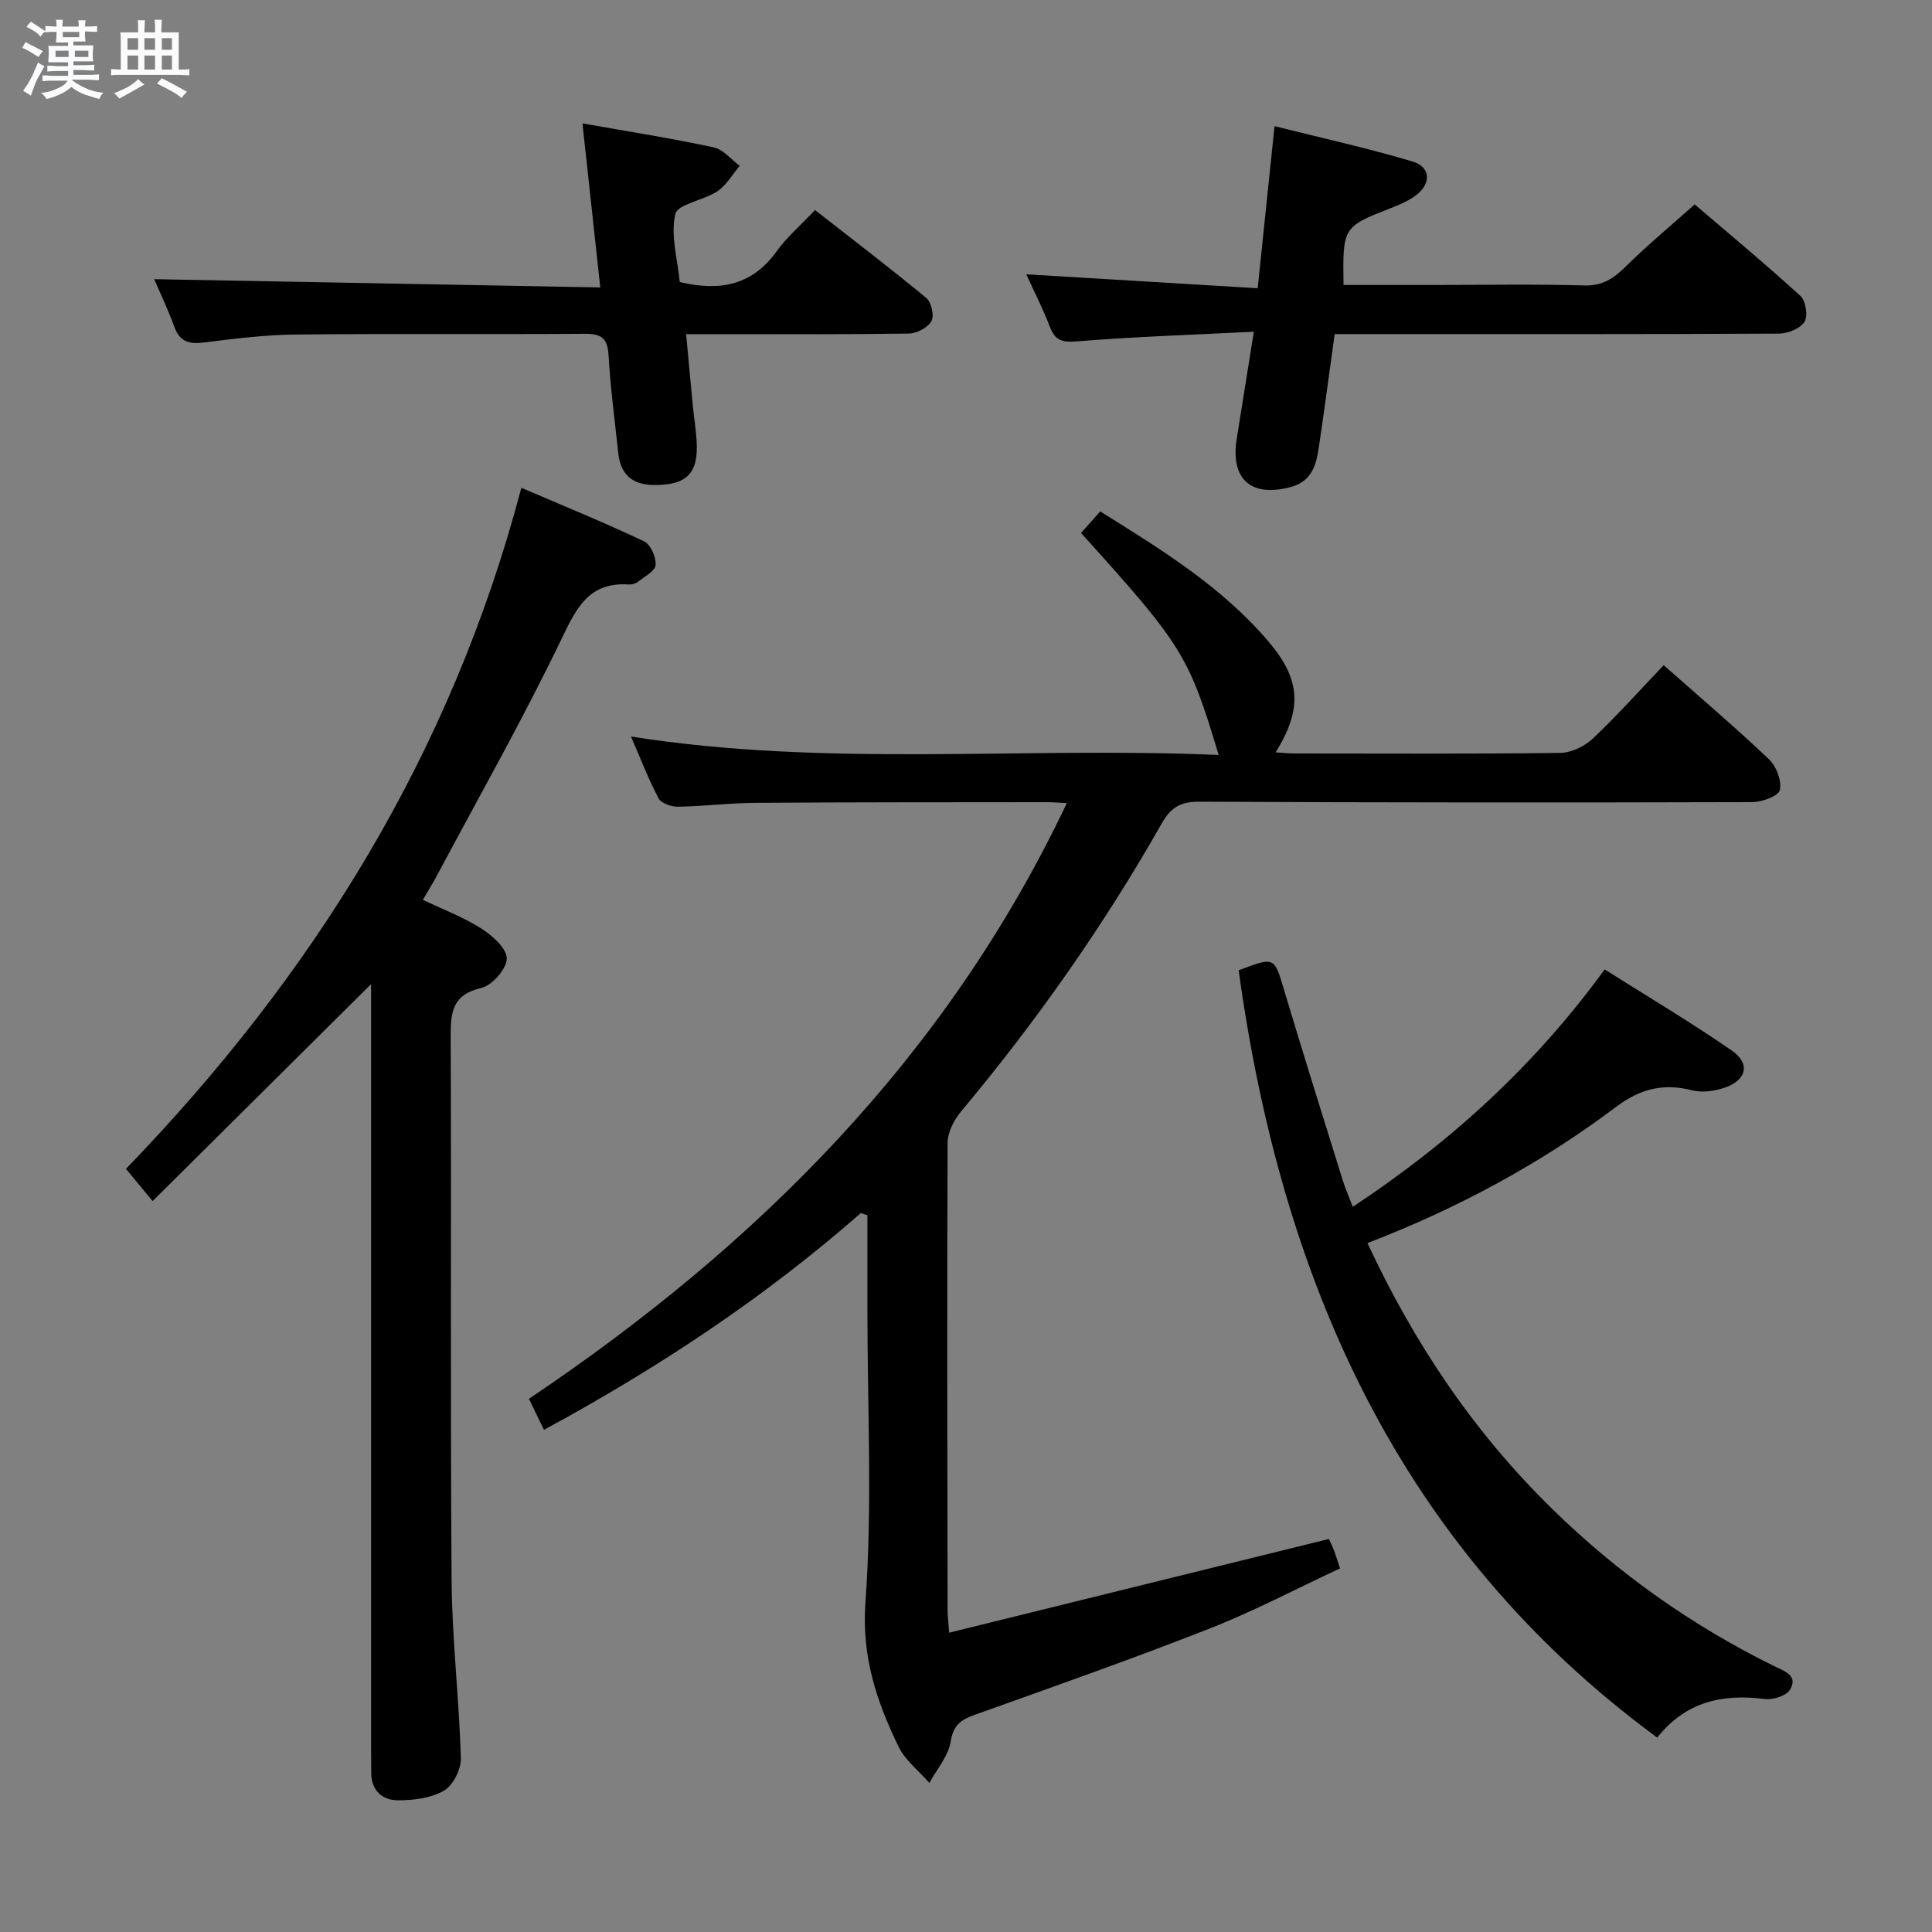 <svg enable-background="new 0 0 400 400" viewBox="0 0 400 400" xmlns="http://www.w3.org/2000/svg"><rect x="0" y="0" width="400" height="400" fill="#808080" stroke="none"/><path d="m6.8 9.5c.6.3 1.3.7 2.1 1.1-.4.4-.7.8-.9 1.2-.7-.4-1.3-.8-1.8-1.1s-1.1-.6-1.6-.8c.2-.4.5-.8.7-1.2.4.2.8.5 1.5.8zm.9 6.9c-.3.6-.5 1.1-.7 1.7s-.4 1.1-.6 1.7c-.6-.4-1.1-.7-1.6-1 .7-1 1.2-1.8 1.5-2.4.3-.5.6-1.1.8-1.7.3-.6.5-1.2.8-1.8.3.3.8.6 1.3.8-.7 1.3-1.2 2.2-1.5 2.7zm.1-11c.4.3 1 .7 1.7 1.1-.5.2-.8.6-1.1 1.1-.5-.6-1-1-1.4-1.2s-.9-.6-1.5-.8c.2-.4.5-.7.9-1.1.5.3.9.6 1.4.9zm10.5 13.1c1 .4 2 .6 3.1.7-.4.4-.7.8-.8 1.3-.9-.2-1.9-.6-3-.9-1-.4-2-.9-2.8-1.6-.5.4-1.1.9-1.9 1.3s-1.9.9-3.3 1.2c-.1-.3-.5-.8-1.1-1.3 1 0 2.1-.3 3.2-.8 1.2-.5 1.9-1 2.3-1.7h-3.2c-.4 0-1 0-2 .1v-1.2c1 0 1.7.1 2 .1h3.3v-1h-2.3c-.2 0-.9 0-2 .1v-1.2c1.2 0 1.9.1 2 .1h2.3v-.8h-4.1c0-.7.1-1.2.1-1.6 0-.5 0-1.1-.1-1.8h4.1v-.7h-2.5c0-.6.1-1.1.1-1.6v-.6h-.5c-.4 0-1 0-1.8.1v-1.3c1.2 0 1.9.1 2.1.1h.2c0-.3 0-.8-.1-1.4h1.4c0 .6-.1 1-.1 1.4h3.4c0-.4 0-.8-.1-1.3h1.5c0 .4-.1.9-.1 1.3.7 0 1.5 0 2.5-.1v1.2c-1 0-1.8-.1-2.5-.1v.6c0 .3 0 .8.1 1.5h-2.5v.8h4.1c0 .7-.1 1.3-.1 1.8s0 1 .1 1.5h-4.1v.8h1.4c.8 0 1.8 0 2.9-.1v1.2c-1 0-1.9-.1-2.8-.1h-1.5v1h3.2c.3 0 1 0 2.1-.1v1.2c-1.1 0-1.8-.1-2.1-.1h-3.4l-.1.1c1.4 1 2.4 1.5 3.4 1.9zm-4.1-6.7v-1.3h-2.7v1.3zm2.2-4.1v-1.1h-3.4v1.1zm1.9 4.1v-1.3h-2.8v1.3z" fill="#fafbfc"/><path d="m37 6.7v2.3 5.4c1 0 1.8 0 2.2-.1v1.3c-.6 0-1.5-.1-2.5-.1h-11.9c-.7 0-1.3 0-1.8.1v-1.3c.5 0 1.1.1 2 .1v-5.2c0-1 0-1.8-.1-2.5h3.7c0-1.3 0-2.1-.1-2.5h1.5c0 .4-.1 1.3-.1 2.5h2.2c0-1.2 0-2.1-.1-2.6h1.5c0 .4-.1 1.3-.1 2.6zm-12.3 13.7c-.3-.4-.7-.8-1.1-1.1 1.1-.4 2.1-.9 2.9-1.3.8-.5 1.5-1 2.1-1.6.4.4.9.8 1.3 1.1-2.5 1.4-4.2 2.4-5.2 2.9zm3.9-10.1v-2.4h-2.2v2.4zm0 4.1v-2.9h-2.2v2.9zm3.5-4.1v-2.4h-2.2v2.4zm0 4.1v-2.9h-2.2v2.9zm.4 2.9 1-1.1c.6.3 1.4.7 2.5 1.3s2 1.1 2.7 1.5c-.4.4-.8.8-1.1 1.3-.8-.8-2.5-1.7-5.1-3zm3.1-7v-2.4h-2.1v2.4zm0 4.1v-2.9h-2.1v2.9z" fill="#fafbfc"/><g fill="#000001"><path d="m344.45 137.72c7.46 6.59 14.81 12.85 21.81 19.49 1.52 1.44 2.64 4.44 2.24 6.36-.25 1.21-3.67 2.49-5.68 2.5-38.15.11-76.31.1-114.46-.09-3.82-.02-5.89 1.08-7.81 4.46-12.01 21.17-25.96 41.01-41.59 59.7-1.46 1.75-2.76 4.31-2.77 6.5-.14 32.32-.05 64.64 0 96.96 0 .98.14 1.95.32 4.43 26.4-6.51 52.35-12.92 78.62-19.4.22.49.66 1.35 1.01 2.25.36.91.64 1.86 1.3 3.84-8.98 4.18-17.75 8.81-26.92 12.42-16.06 6.31-32.34 12.05-48.6 17.85-2.9 1.04-4.54 2.08-5.09 5.57-.48 3.01-2.86 5.73-4.41 8.57-2.17-2.48-5-4.65-6.39-7.51-4.52-9.34-7.66-18.59-6.85-29.8 1.45-20.05.41-40.29.41-60.45 0-6.59 0-13.18 0-19.77-.46-.15-.92-.29-1.38-.44-19.93 17.49-41.85 32.01-65.59 44.87-1.06-2.19-2.03-4.19-3.11-6.42 47.41-31.86 86.49-70.89 111.37-123.34-1.57-.07-2.83-.19-4.08-.19-20.16.02-40.32 0-60.48.14-5.31.04-10.62.71-15.93.8-1.38.02-3.5-.7-4.04-1.73-2.13-4.04-3.78-8.35-5.71-12.8 40.73 6.43 81.2 2.05 121.67 3.82-6.21-20.67-7.46-22.68-28.5-45.97 1.24-1.38 2.51-2.8 3.98-4.45 12.66 7.89 25.12 15.54 34.77 26.85 6.74 7.9 7.15 13.97 1.55 23.03 1.46.09 2.69.22 3.91.23 18.33.01 36.66.11 54.98-.12 2.3-.03 5.06-1.35 6.77-2.96 5.06-4.78 9.71-10 14.68-15.2z"/><path d="m76.83 203.75c-15.13 15.02-29.93 29.72-45.23 44.92-2.28-2.76-3.79-4.59-5.52-6.67 38.79-40.15 67.35-85.93 81.86-141.01 8.86 3.8 17.24 7.22 25.4 11.08 1.35.64 2.53 3.3 2.4 4.91-.1 1.26-2.31 2.4-3.68 3.48-.48.38-1.26.59-1.89.55-8.06-.53-10.7 4.58-13.82 11.08-8.04 16.76-17.24 32.96-25.99 49.38-.77 1.45-1.65 2.84-2.81 4.83 4.23 2.02 8.41 3.59 12.08 5.93 2.29 1.46 5.29 4.1 5.29 6.22.01 2.11-3.02 5.57-5.25 6.09-6.08 1.4-6.38 5.07-6.36 10.16.17 37.49-.09 74.98.19 112.46.09 12.28 1.56 24.54 1.92 36.83.07 2.29-1.6 5.63-3.48 6.73-2.69 1.57-6.32 2.02-9.55 2.01-3.25-.01-5.57-2.04-5.53-5.78.01-1.67-.03-3.33-.03-5 0-50.98 0-101.97 0-152.95 0-1.74 0-3.49 0-5.25z"/><path d="m283.12 257.37c9.78 21 22.1 39.19 38.07 54.86 13.65 13.4 29.05 24.32 46.21 32.76 2.02.99 5.01 1.93 3.16 4.89-.79 1.26-3.51 2.09-5.19 1.88-8.64-1.08-16.23.42-22.27 7.99-53.79-39.59-77.84-95.03-86.65-158.86 7.51-2.84 7.35-2.79 9.41 4.1 3.95 13.19 8.08 26.33 12.17 39.48.53 1.71 1.28 3.35 2.06 5.38 20.31-13.42 37.64-29.24 52.14-49.14 8.82 5.57 17.75 10.88 26.29 16.77 3.92 2.7 3.13 6.13-1.41 7.7-2.1.73-4.69 1.09-6.79.55-5.93-1.51-10.75-.31-15.7 3.42-15.6 11.73-32.69 20.97-51.5 28.22z"/><path d="m212.48 56.79c16.17.98 31.85 1.92 47.91 2.89 1.19-11.5 2.29-22.01 3.49-33.56 9.86 2.48 19.33 4.55 28.6 7.33 3.88 1.17 3.87 4.79.38 7.21-1.48 1.03-3.2 1.76-4.89 2.42-9.94 3.89-9.99 3.93-9.81 15.92h18.84c10.33 0 20.67-.2 30.99.1 3.78.11 6.09-1.44 8.58-3.9 4.38-4.33 9.13-8.27 14.3-12.88 6.69 5.73 14.45 12.17 21.89 18.95 1.11 1.01 1.6 4.18.84 5.37-.9 1.4-3.46 2.42-5.31 2.43-28.49.15-56.99.1-85.48.1-1.98 0-3.96 0-6.48 0-1.1 7.92-2.12 15.59-3.25 23.25-.54 3.7-1.41 7.21-5.79 8.4-8.23 2.24-12.58-1.58-11.24-9.95 1.13-7.01 2.24-14.03 3.54-22.19-12.74.64-24.67 1.03-36.56 1.99-3.05.25-4.55-.1-5.65-2.98-1.42-3.71-3.24-7.26-4.9-10.9z"/><path d="m124.28 59.51c-1.29-11.88-2.45-22.53-3.69-33.97 9.66 1.72 18.47 3.1 27.17 4.97 1.98.42 3.6 2.5 5.39 3.82-1.52 1.79-2.74 4-4.61 5.26-2.82 1.9-8.25 2.64-8.73 4.74-1.01 4.43.48 9.44.93 14.06 8.28 1.98 14.98.7 20.03-6.33 2.11-2.94 4.95-5.37 7.97-8.57 7.78 6.09 15.53 11.99 23.03 18.19 1.06.88 1.7 3.7 1.08 4.8-.76 1.35-3.04 2.56-4.69 2.58-13.32.2-26.65.12-39.98.12-1.8 0-3.61 0-6.12 0 .48 5.18.9 9.89 1.36 14.59.24 2.48.63 4.95.8 7.43.46 6.84-2.06 9.31-8.96 9.21-4.45-.07-6.78-2.26-7.25-6.56-.73-6.77-1.62-13.53-2.02-20.32-.2-3.48-1.46-4.44-4.84-4.42-19.99.14-39.98-.06-59.97.15-6.29.06-12.6.85-18.86 1.64-3.07.39-5.06-.05-6.22-3.22-1.35-3.7-3.06-7.27-4.18-9.88 30.39.56 60.92 1.13 92.36 1.71z"/></g></svg>